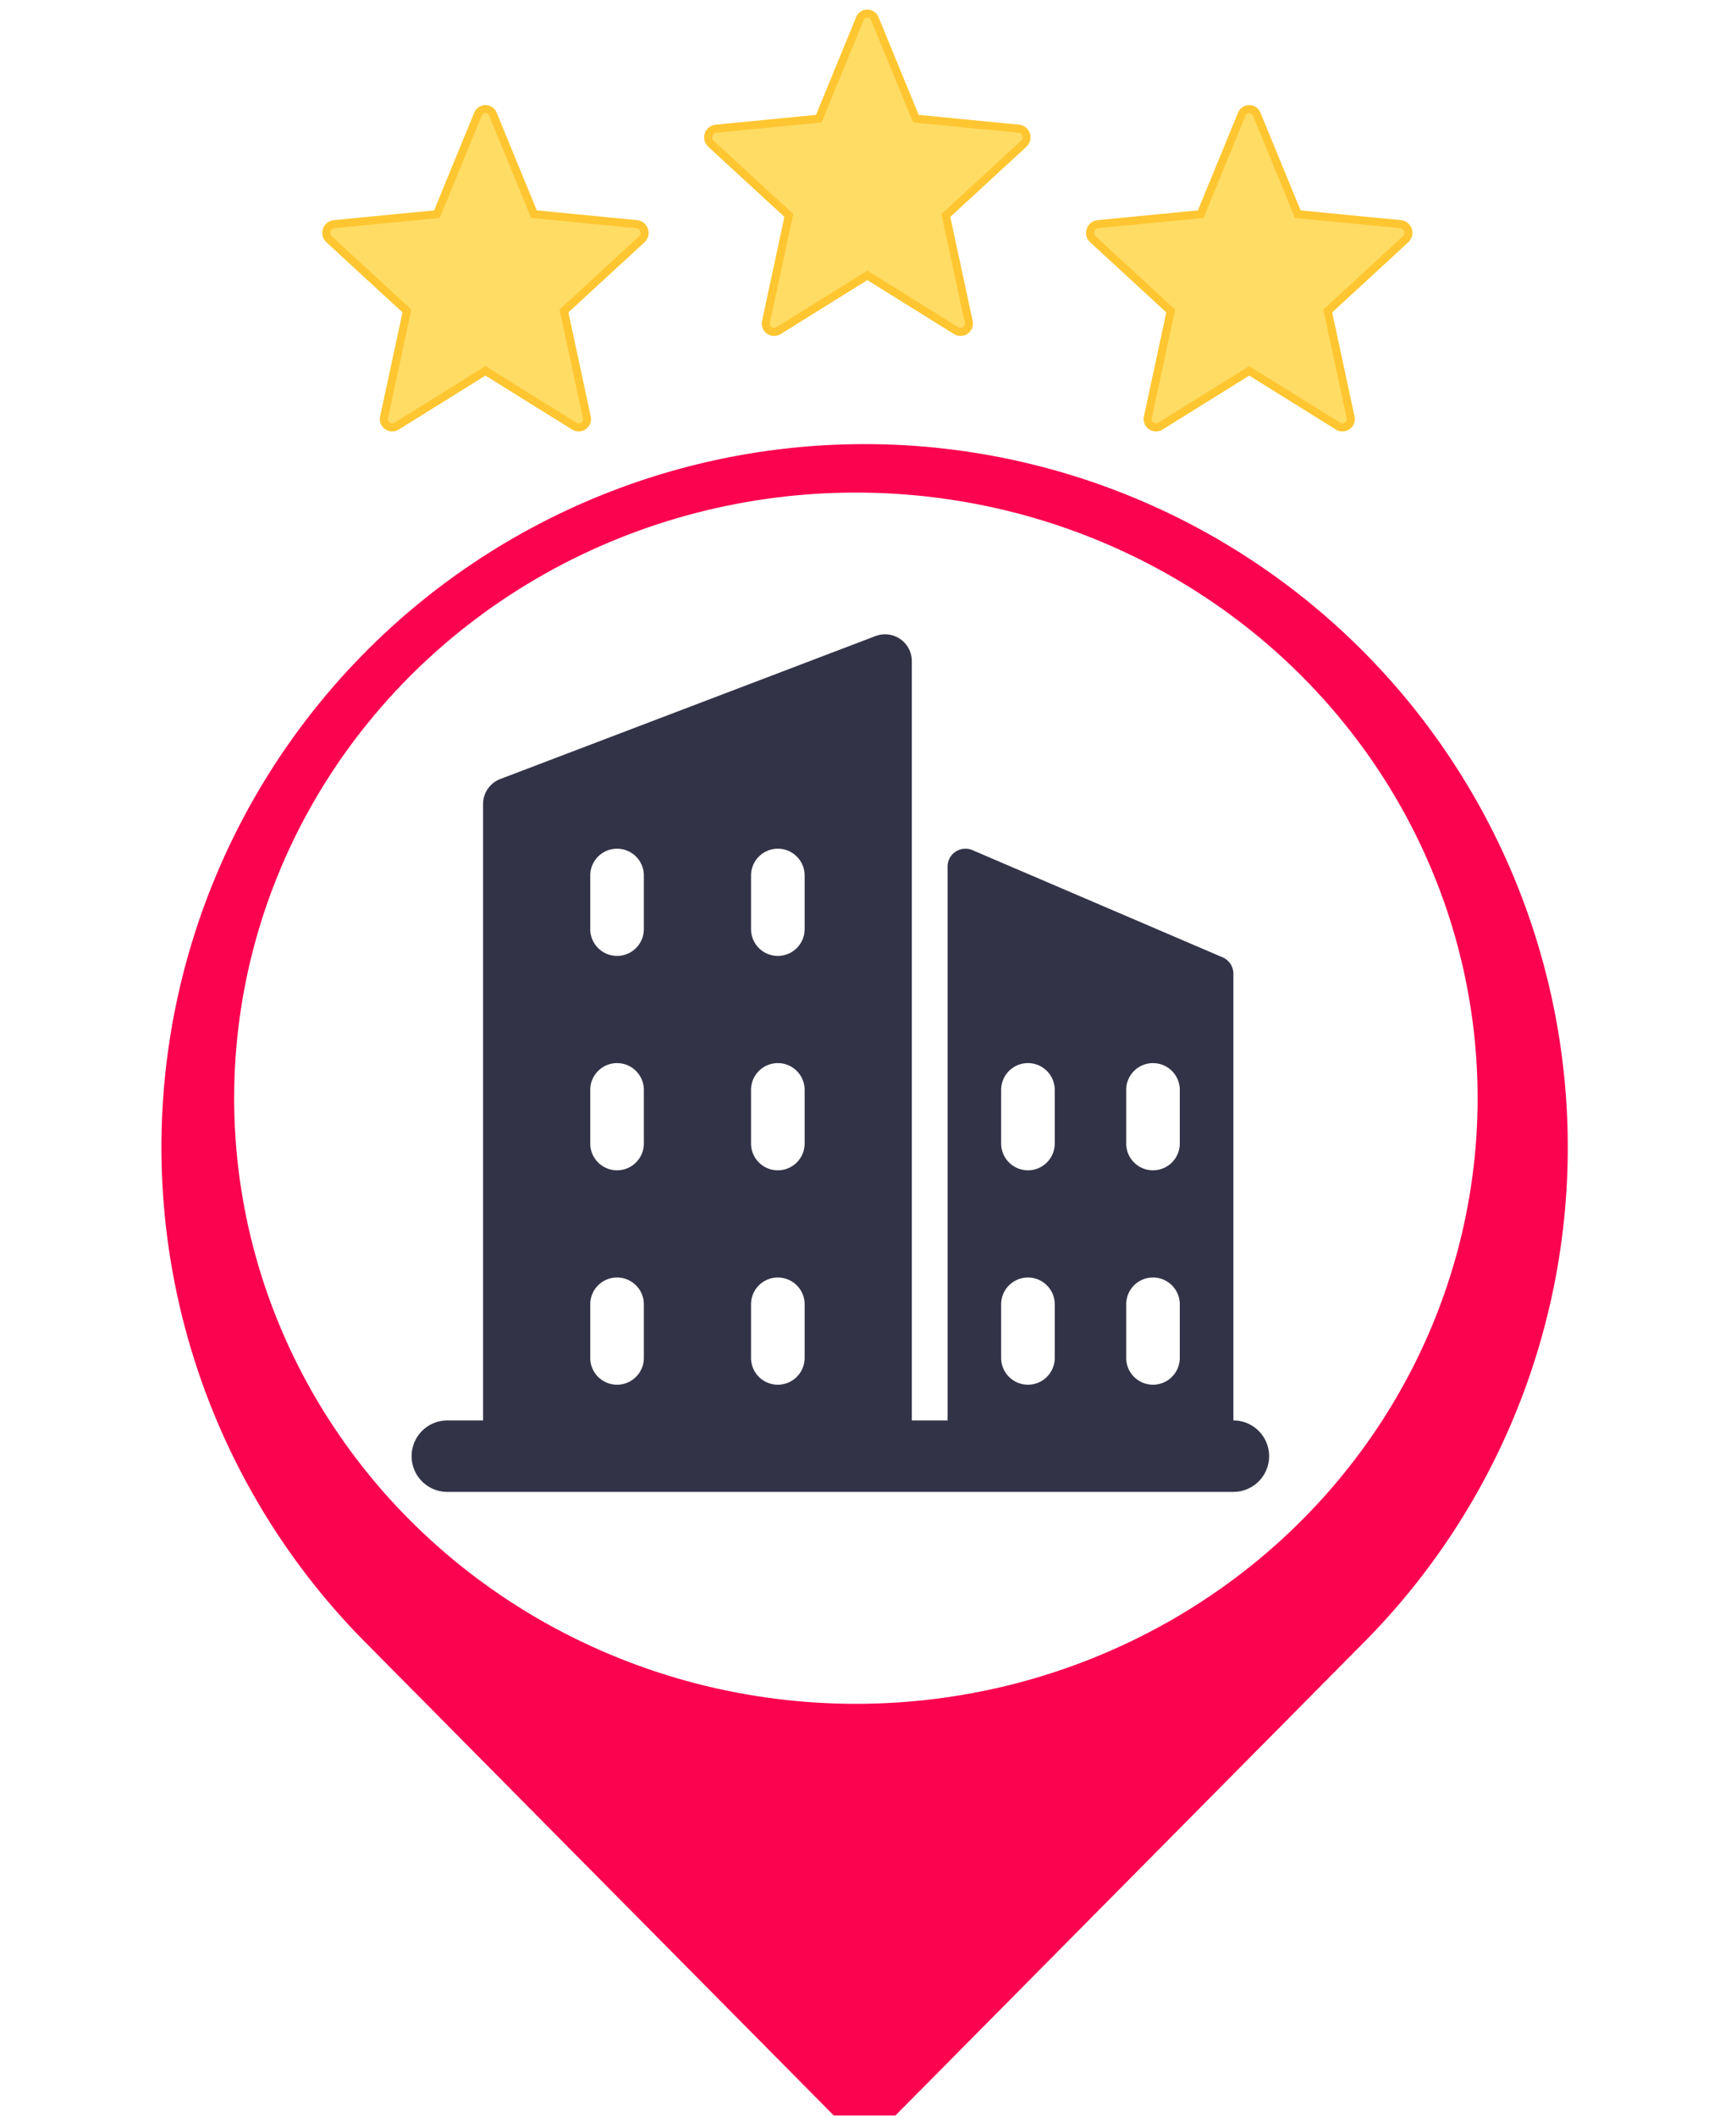 <svg xmlns="http://www.w3.org/2000/svg" xmlns:xlink="http://www.w3.org/1999/xlink" width="215" height="262" viewBox="0 0 215 262">
  <defs>
    <filter id="Path_222" x="11" y="46" width="192.166" height="227" filterUnits="userSpaceOnUse">
      <feOffset dy="3" input="SourceAlpha"/>
      <feGaussianBlur stdDeviation="3" result="blur"/>
      <feFlood flood-opacity="0.161"/>
      <feComposite operator="in" in2="blur"/>
      <feComposite in="SourceGraphic"/>
    </filter>
    <clipPath id="clip-build_pink_3">
      <rect width="215" height="262"/>
    </clipPath>
  </defs>
  <g id="build_pink_3" data-name="build pink 3" clip-path="url(#clip-build_pink_3)">
    <g id="Group_1900" data-name="Group 1900" transform="translate(0 -30)">
      <g id="Office" transform="translate(-228 -300)">
        <g id="pin_1_" data-name="pin (1)" transform="translate(248 382)">
          <g id="Group_24" data-name="Group 24">
            <g transform="matrix(1, 0, 0, 1, -20, -52)" filter="url(#Path_222)">
              <path id="Path_222-2" data-name="Path 222" d="M129.75,0A87.068,87.068,0,0,0,68.4,148.866l58.254,58.841a4.352,4.352,0,0,0,6.191,0L191.074,148.9A87.072,87.072,0,0,0,129.75,0Zm0,121.917a34.833,34.833,0,1,1,34.833-34.834A34.87,34.87,0,0,1,129.75,121.917Z" transform="translate(-22.67 52)" fill="#fb034f"/>
            </g>
          </g>
        </g>
        <ellipse id="Ellipse_5" data-name="Ellipse 5" cx="77" cy="75" rx="77" ry="75" transform="translate(257 391)" fill="#fff"/>
        <path id="workplace" d="M101.777,97.353V42.039A2.215,2.215,0,0,0,100.436,40L69.461,26.729a2.213,2.213,0,0,0-3.084,2.036V97.353H61.951V3.32a3.316,3.316,0,0,0-4.5-3.1l-46.463,17.7a3.32,3.32,0,0,0-2.137,3.1V97.353H4.425a4.425,4.425,0,0,0,0,8.85h97.352a4.425,4.425,0,0,0,0-8.85ZM88.5,56.421a3.319,3.319,0,1,1,6.638,0v6.638a3.319,3.319,0,1,1-6.638,0Zm0,26.551a3.319,3.319,0,1,1,6.638,0v6.638a3.319,3.319,0,1,1-6.638,0ZM73.014,56.421a3.319,3.319,0,1,1,6.638,0v6.638a3.319,3.319,0,1,1-6.638,0Zm0,26.551a3.319,3.319,0,1,1,6.638,0v6.638a3.319,3.319,0,1,1-6.638,0ZM42.038,29.87a3.319,3.319,0,1,1,6.638,0v6.638a3.319,3.319,0,0,1-6.638,0Zm0,26.551a3.319,3.319,0,0,1,6.638,0v6.638a3.319,3.319,0,0,1-6.638,0Zm0,26.551a3.319,3.319,0,1,1,6.638,0v6.638a3.319,3.319,0,1,1-6.638,0ZM22.125,29.87a3.319,3.319,0,1,1,6.638,0v6.638a3.319,3.319,0,0,1-6.638,0Zm0,26.551a3.319,3.319,0,0,1,6.638,0v6.638a3.319,3.319,0,0,1-6.638,0Zm0,26.551a3.319,3.319,0,1,1,6.638,0v6.638a3.319,3.319,0,1,1-6.638,0Z" transform="translate(278.976 408.551)" fill="#333348"/>
      </g>
      <g id="Group_1899" data-name="Group 1899" transform="translate(-131.476 -322.829)">
        <path id="Path_437" data-name="Path 437" d="M46,33.275,33.236,32.033,28.164,19.684a1,1,0,0,0-1.879,0L21.214,32.033,8.448,33.275a1.085,1.085,0,0,0-.581,1.874L17.5,44.022,14.68,57.139A1.035,1.035,0,0,0,16.2,58.3l11.024-6.864L38.249,58.3a1.035,1.035,0,0,0,1.52-1.158L36.95,44.023l9.632-8.874A1.085,1.085,0,0,0,46,33.275Z" transform="translate(211.67 335.492)" fill="#ffdc64" stroke="#ffc631" stroke-width="1"/>
        <path id="Path_443" data-name="Path 443" d="M46,33.275,33.236,32.033,28.164,19.684a1,1,0,0,0-1.879,0L21.214,32.033,8.448,33.275a1.085,1.085,0,0,0-.581,1.874L17.5,44.022,14.68,57.139A1.035,1.035,0,0,0,16.2,58.3l11.024-6.864L38.249,58.3a1.035,1.035,0,0,0,1.52-1.158L36.95,44.023l9.632-8.874A1.085,1.085,0,0,0,46,33.275Z" transform="translate(258.967 347.317)" fill="#ffdc64" stroke="#ffc631" stroke-width="1"/>
        <path id="Path_444" data-name="Path 444" d="M46,33.275,33.236,32.033,28.164,19.684a1,1,0,0,0-1.879,0L21.214,32.033,8.448,33.275a1.085,1.085,0,0,0-.581,1.874L17.5,44.022,14.68,57.139A1.035,1.035,0,0,0,16.2,58.3l11.024-6.864L38.249,58.3a1.035,1.035,0,0,0,1.52-1.158L36.95,44.023l9.632-8.874A1.085,1.085,0,0,0,46,33.275Z" transform="translate(164.372 347.317)" fill="#ffdc64" stroke="#ffc631" stroke-width="1"/>
      </g>
    </g>
  </g>
</svg>
